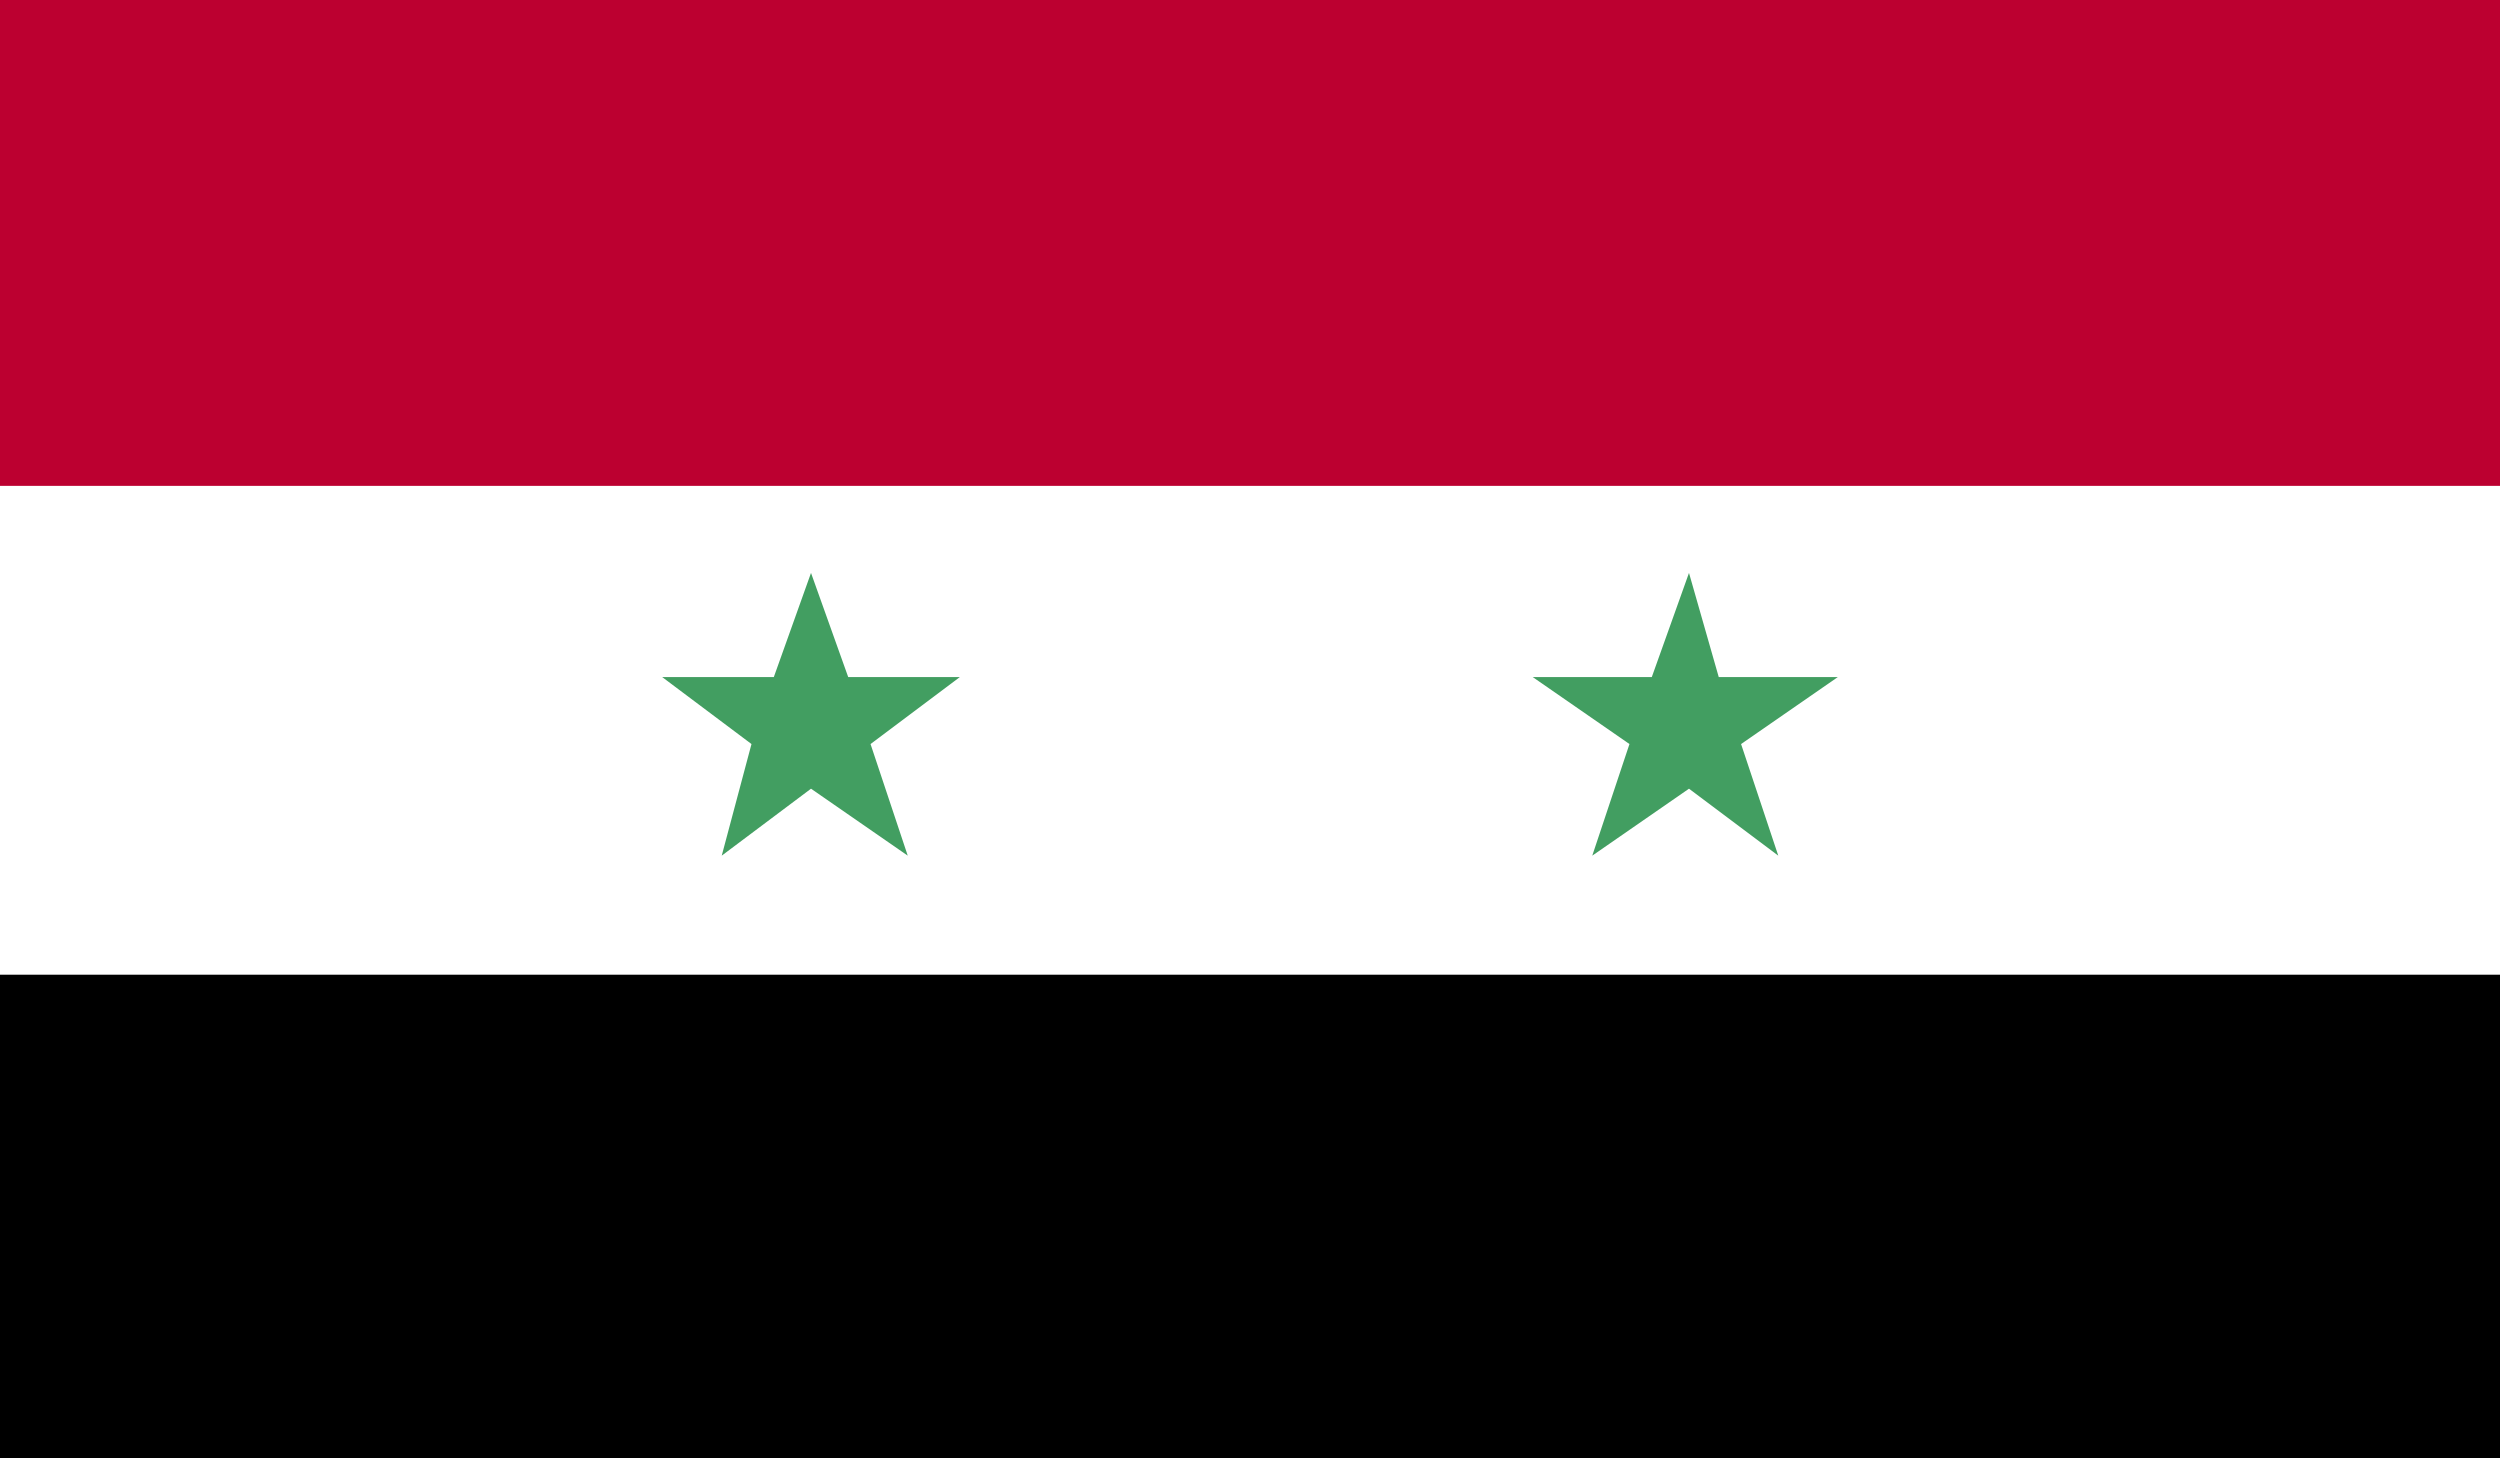 <svg xmlns="http://www.w3.org/2000/svg" xmlns:xlink="http://www.w3.org/1999/xlink" viewBox="0 0 33.6 19.6"><rect x="0" y="0" width="33.6" height="19.6" fill="#333333" stroke="none"/><defs><clipPath id="a" transform="translate(-564.9 -447.7)"><rect x="564.9" y="447.7" width="33.6" height="19.58" fill="none"/></clipPath></defs><title>SYR</title><g clip-path=""><rect width="33.6" height="19.58" fill="#fff"/><rect width="33.6" height="6.53" fill="#bc0030"/><polygon points="22.7 7.7 23.1 9.1 24.7 9.1 23.4 10 23.9 11.5 22.7 10.6 21.4 11.5 21.9 10 20.6 9.1 22.2 9.1 22.7 7.7" fill="#429e61"/><polygon points="10.9 7.7 11.4 9.1 12.9 9.1 11.7 10 12.2 11.5 10.9 10.6 9.7 11.5 10.1 10 8.9 9.1 10.4 9.1 10.9 7.7" fill="#429e61"/><rect y="13.1" width="33.6" height="6.53"/></g></svg>